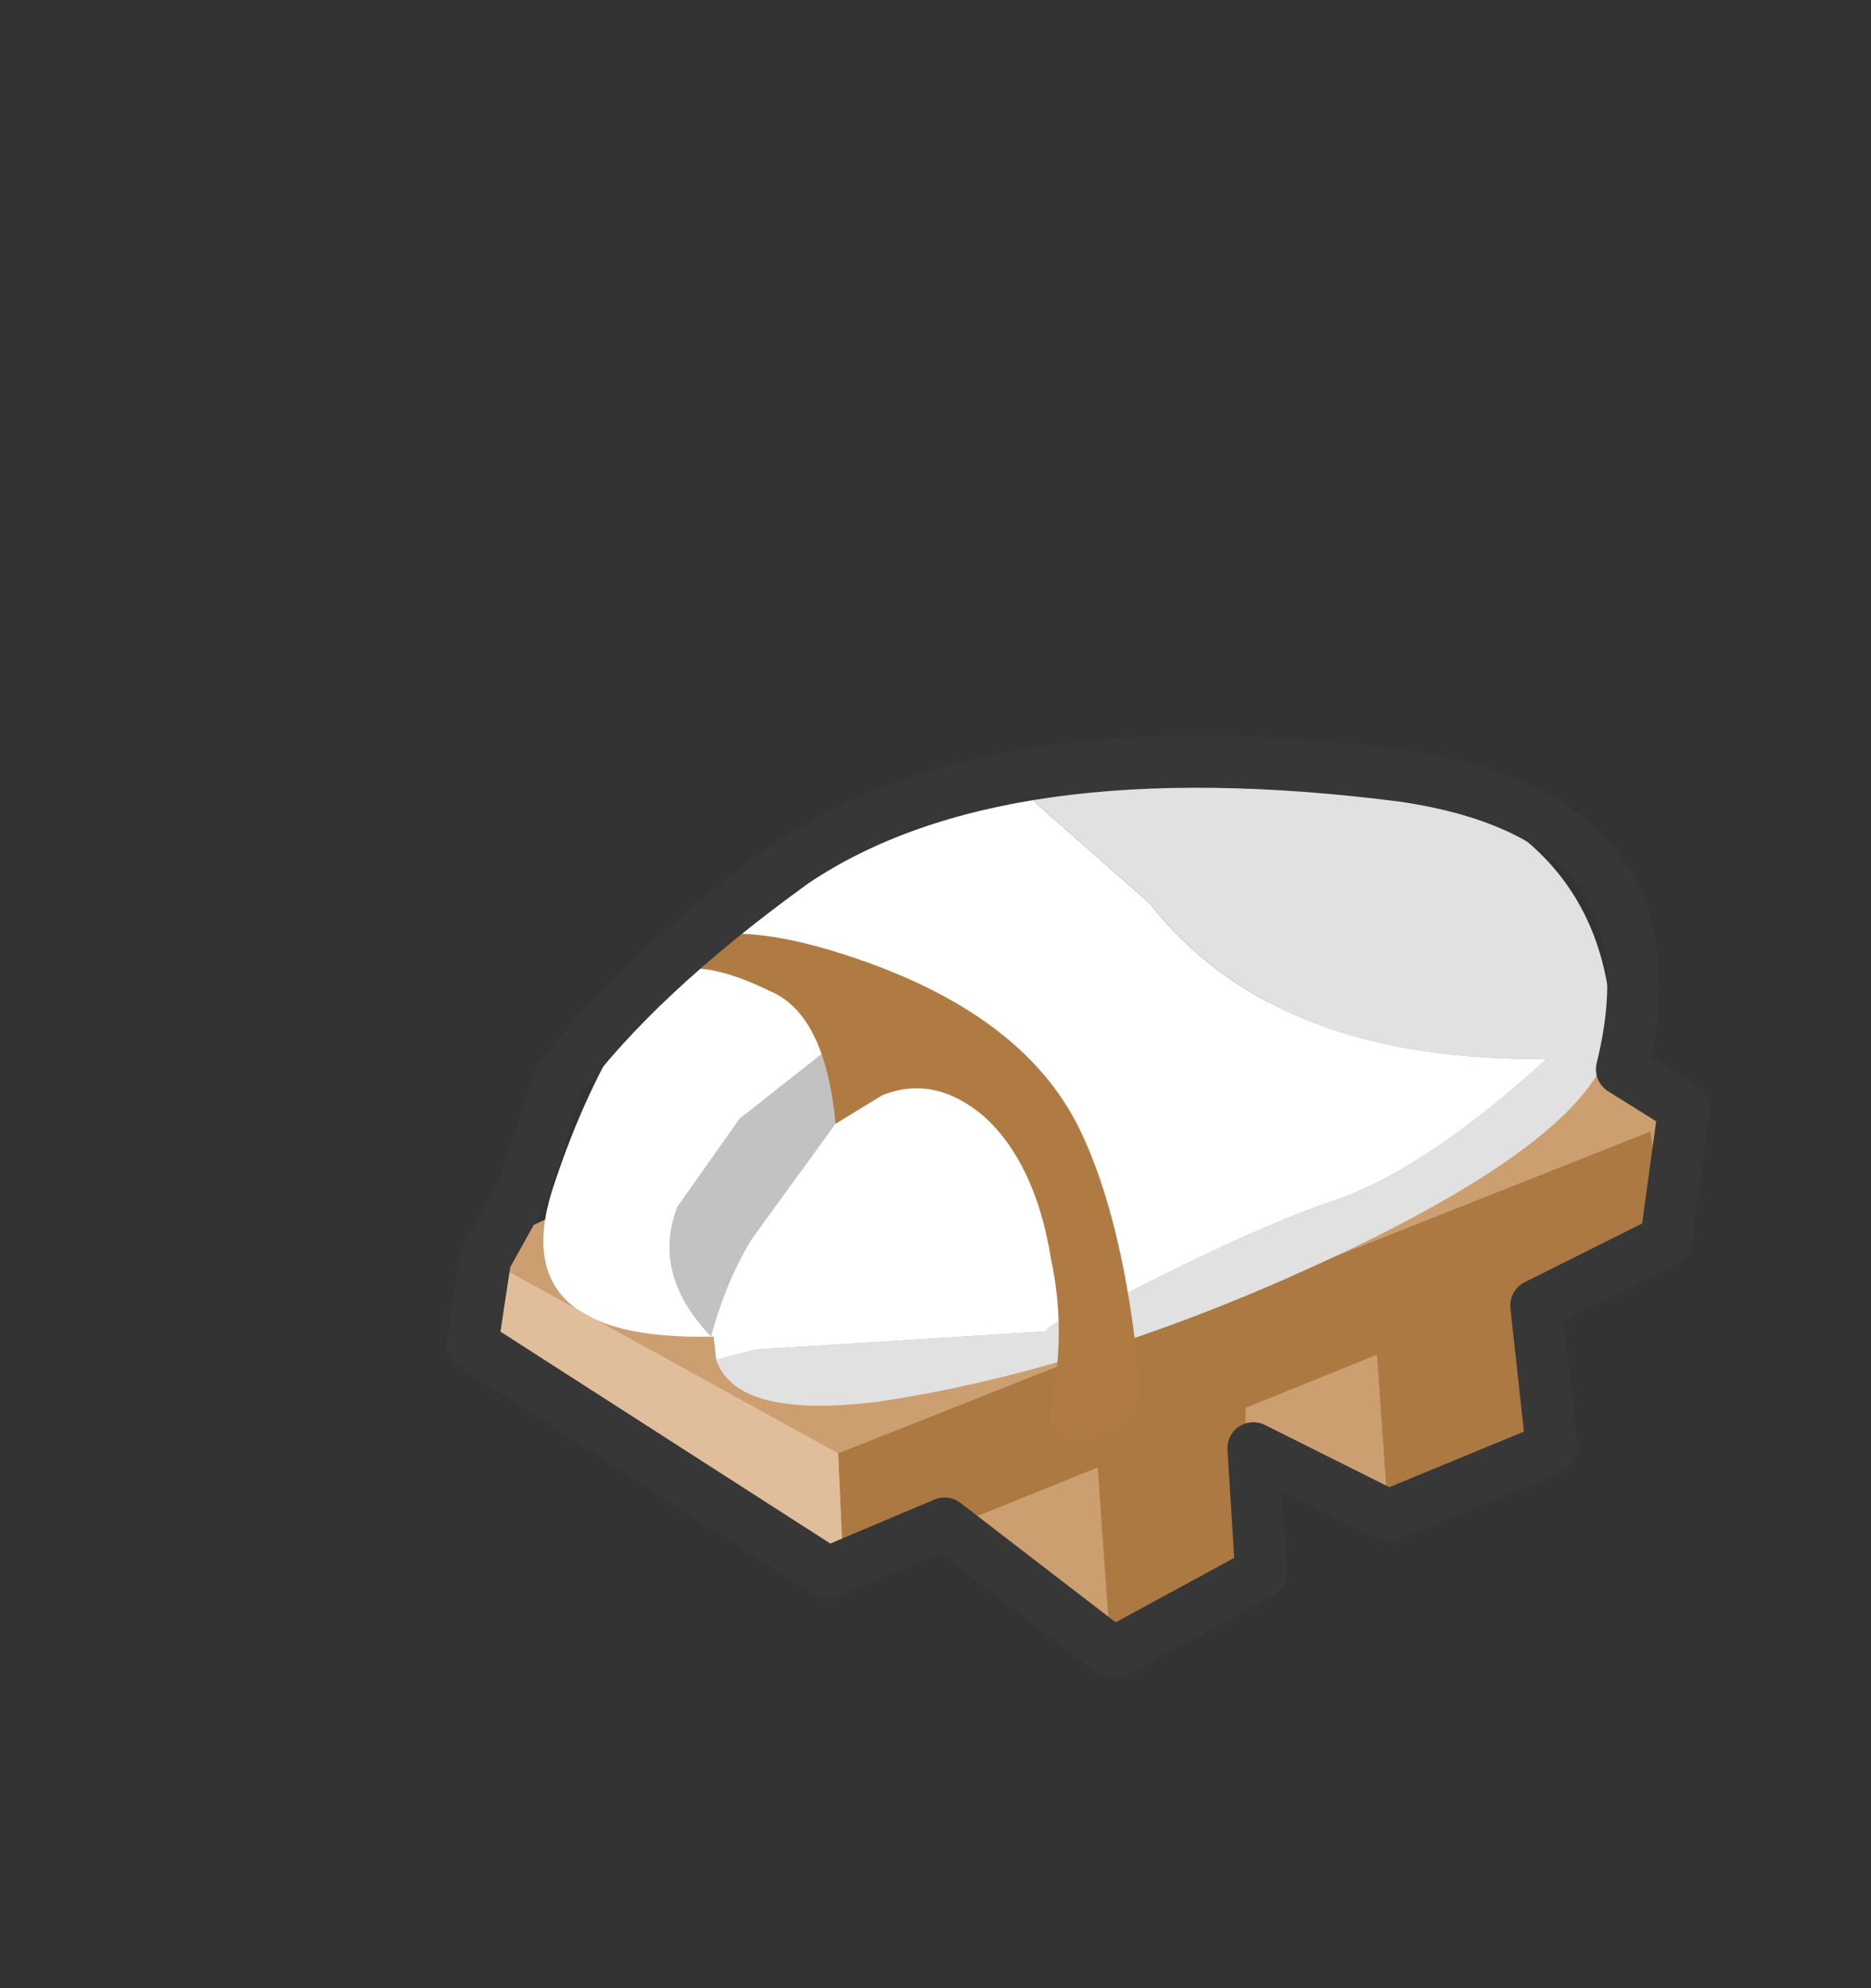 <?xml version="1.0" encoding="UTF-8" standalone="no"?>
<svg xmlns:xlink="http://www.w3.org/1999/xlink" height="38.3px" width="36.05px" xmlns="http://www.w3.org/2000/svg">
  <rect width="100%" height="100%" fill="#333333" stroke="none"/>
  <g transform="matrix(1.0, 0.0, 0.0, 1.0, 23.8, 14.85)">
    <use height="18.15" transform="matrix(1.0, 0.0, 0.0, 1.0, -15.2, -0.65)" width="24.35" xlink:href="#shape0"/>
  </g>
  <defs>
    <g id="shape0" transform="matrix(1.0, 0.0, 0.0, 1.0, 15.2, 0.65)">
      <path d="M8.3 9.0 L-7.55 15.4 -14.5 11.7 -14.5 9.2 -3.1 3.95 5.45 5.1 5.55 5.15 Q6.15 5.2 8.15 6.6 L8.3 9.0" fill="#cc9f70" fill-rule="evenodd" stroke="none"/>
      <path d="M2.95 14.15 L-0.85 12.5 -0.55 10.15 2.95 10.9 2.95 14.15" fill="#cc9f70" fill-rule="evenodd" stroke="none"/>
      <path d="M5.8 9.3 L5.75 12.95 2.95 14.35 2.7 10.8 5.8 9.3" fill="#ab7941" fill-rule="evenodd" stroke="none"/>
      <path d="M-2.4 16.95 L-5.6 14.5 -4.25 12.55 -2.5 12.85 -2.4 16.95" fill="#cc9f70" fill-rule="evenodd" stroke="none"/>
      <path d="M8.3 9.0 L-7.55 15.4 -7.65 13.15 8.0 6.95 8.3 9.0" fill="#ab7941" fill-rule="evenodd" stroke="none"/>
      <path d="M-4.05 -0.15 L-4.5 -0.05 -3.75 0.7 -1.65 2.55 Q0.7 5.55 5.75 5.55 L6.0 5.55 Q3.65 7.7 1.85 8.3 0.35 8.8 -2.55 10.3 -3.55 10.6 -3.65 10.8 L-9.25 11.15 -10.0 11.35 -10.05 10.9 Q-14.2 11.0 -13.1 7.9 -10.8 1.0 -4.05 -0.15" fill="#ffffff" fill-rule="evenodd" stroke="none"/>
      <path d="M-4.05 -0.15 L-1.8 -0.35 -1.7 -0.35 Q6.9 -0.6 7.25 4.8 L7.15 5.5 Q6.5 7.15 2.25 9.2 -2.55 11.5 -6.85 12.15 -9.6 12.5 -10.0 11.35 L-9.25 11.15 -3.65 10.8 Q-3.55 10.6 -2.55 10.3 0.35 8.8 1.85 8.3 3.65 7.7 6.0 5.55 L5.75 5.55 Q0.7 5.55 -1.65 2.55 L-3.75 0.7 -4.5 -0.05 -4.05 -0.15" fill="#e1e1e1" fill-rule="evenodd" stroke="none"/>
      <path d="M0.2 15.1 L-2.4 16.95 -2.7 12.7 0.2 11.75 0.2 15.1" fill="#ab7941" fill-rule="evenodd" stroke="none"/>
      <path d="M-7.9 5.4 Q-7.35 5.2 -7.7 6.8 L-9.3 9.0 Q-9.8 9.8 -10.1 10.9 -11.25 9.7 -10.75 8.4 L-9.55 6.7 -7.9 5.4" fill="#c2c2c2" fill-rule="evenodd" stroke="none"/>
      <path d="M-3.0 6.9 Q-2.15 8.65 -1.85 11.7 -1.8 12.65 -2.7 12.85 -3.65 13.0 -3.55 12.25 -3.25 10.8 -3.55 9.4 -3.85 7.55 -4.85 6.65 -5.8 5.85 -6.8 6.25 L-7.7 6.8 Q-7.9 4.7 -8.95 4.25 -11.2 3.15 -11.35 4.8 -11.9 4.1 -11.0 3.5 -9.95 2.75 -7.5 3.55 -4.1 4.65 -3.0 6.9" fill="#b07b42" fill-rule="evenodd" stroke="none"/>
      <path d="M-14.45 9.4 L-7.65 13.15 -7.55 15.4 -14.5 11.7 -14.45 9.4" fill="#e0be9b" fill-rule="evenodd" stroke="none"/>
      <path d="M5.8 10.3 L6.1 13.05 2.95 14.35 0.35 13.05 0.5 15.45 -2.35 17.0 -5.6 14.5 -7.85 15.45 -14.7 11.05 -14.45 9.4 -13.7 8.05 -13.05 6.0 Q-11.55 3.95 -8.5 1.75 -4.55 -0.9 3.25 0.1 8.65 0.9 7.45 5.75 L8.65 6.5 8.3 9.05 5.8 10.3 Z" fill="none" stroke="#373737" stroke-linecap="round" stroke-linejoin="round" stroke-width="1.0"/>
    </g>
  </defs>
</svg>
